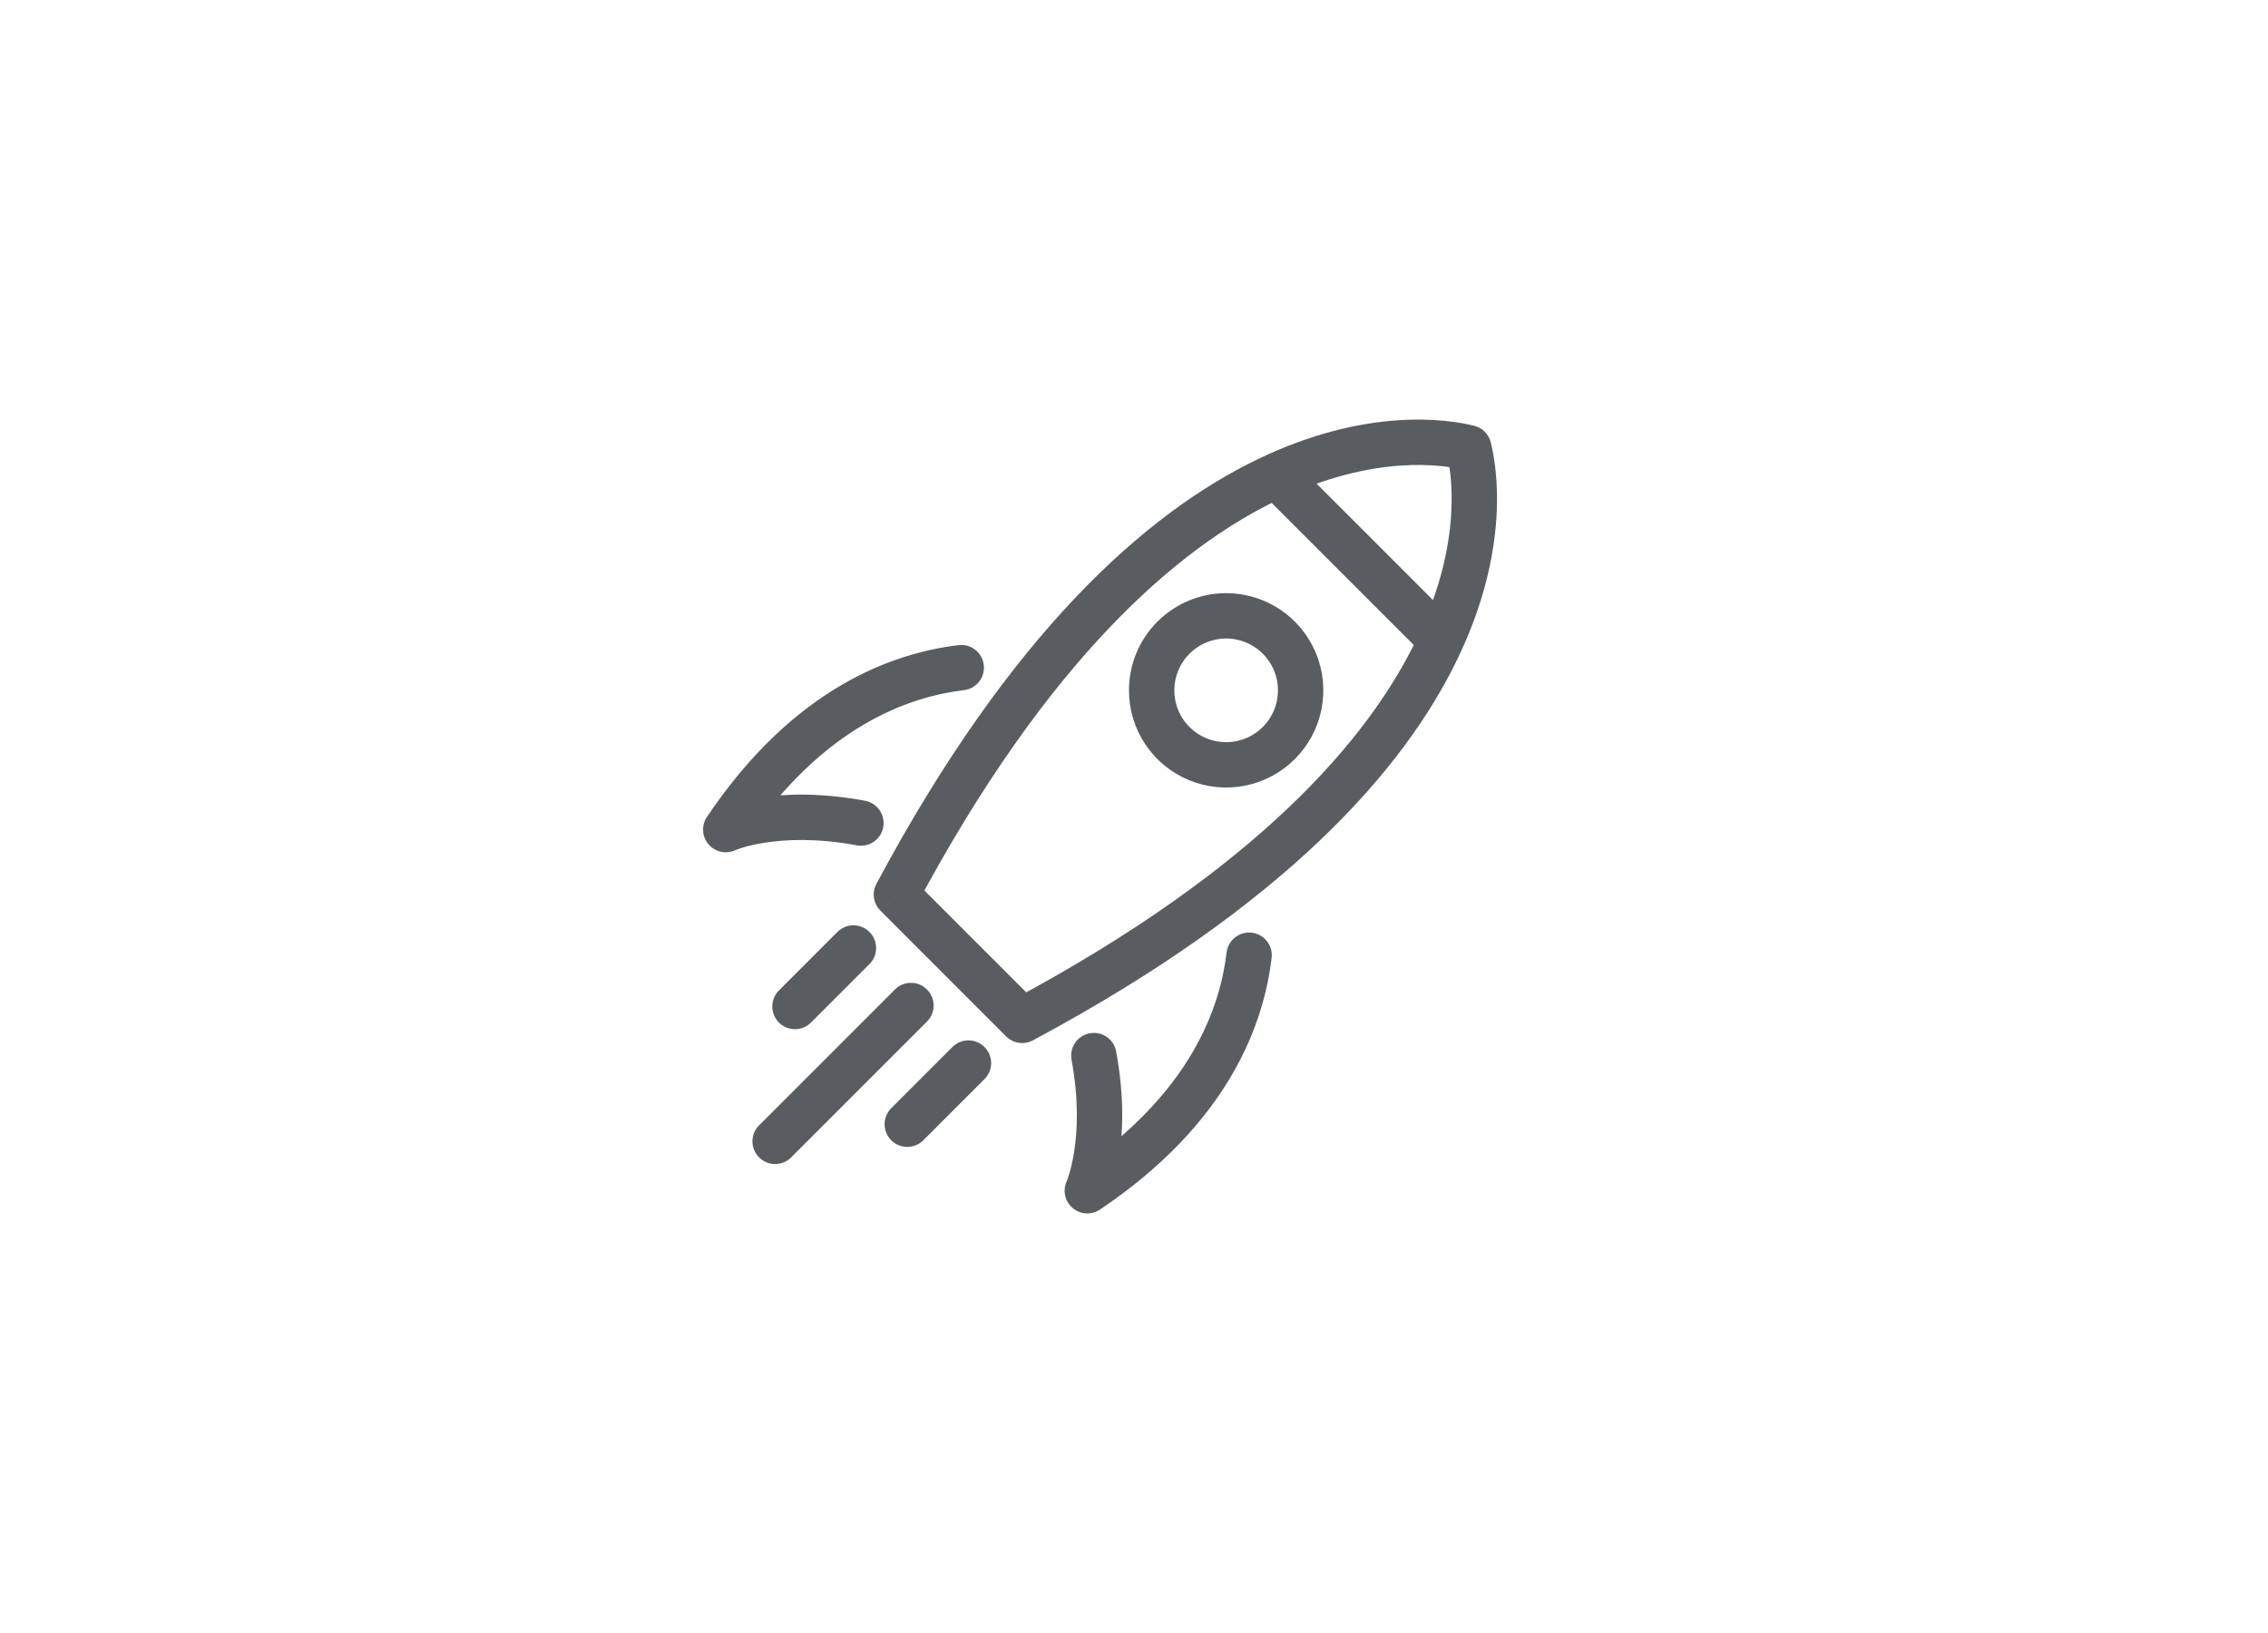 <svg width="50" height="36" viewBox="0 0 50 36" fill="none" xmlns="http://www.w3.org/2000/svg">
<path d="M19.168 21.253C19.364 21.058 19.364 20.741 19.168 20.546C18.973 20.35 18.657 20.35 18.461 20.546L19.168 21.253ZM17.172 21.835C16.977 22.03 16.977 22.346 17.172 22.542C17.367 22.737 17.684 22.737 17.879 22.542L17.172 21.835ZM20.436 22.521C20.632 22.326 20.632 22.009 20.436 21.814C20.241 21.618 19.924 21.618 19.729 21.814L20.436 22.521ZM16.735 24.808C16.539 25.004 16.539 25.32 16.735 25.515C16.93 25.711 17.246 25.711 17.442 25.515L16.735 24.808ZM21.704 23.789C21.9 23.593 21.9 23.277 21.704 23.082C21.509 22.886 21.192 22.886 20.997 23.082L21.704 23.789ZM19.648 24.431C19.453 24.626 19.453 24.942 19.648 25.138C19.844 25.333 20.16 25.333 20.355 25.138L19.648 24.431ZM27.031 13.576V13.076V13.576ZM32.379 9.871L32.864 9.748C32.819 9.569 32.678 9.43 32.5 9.386L32.379 9.871ZM19.762 19.721L19.321 19.485C19.217 19.68 19.253 19.919 19.409 20.075L19.762 19.721ZM22.535 22.494L22.181 22.848C22.337 23.003 22.576 23.039 22.771 22.935L22.535 22.494ZM21.253 15.214C21.527 15.181 21.722 14.932 21.688 14.658C21.655 14.383 21.405 14.188 21.131 14.222L21.253 15.214ZM16 18.288L15.585 18.009C15.46 18.195 15.474 18.442 15.619 18.612C15.764 18.783 16.005 18.836 16.209 18.743L16 18.288ZM18.888 18.636C19.16 18.686 19.421 18.508 19.471 18.236C19.522 17.965 19.343 17.703 19.071 17.653L18.888 18.636ZM28.034 21.118C28.067 20.843 27.872 20.595 27.597 20.562C27.323 20.529 27.074 20.724 27.041 20.999L28.034 21.118ZM23.971 26.25L23.516 26.043C23.423 26.246 23.477 26.487 23.647 26.631C23.818 26.776 24.064 26.79 24.25 26.665L23.971 26.25ZM24.606 23.179C24.556 22.908 24.295 22.728 24.024 22.779C23.752 22.829 23.573 23.09 23.623 23.361L24.606 23.179ZM18.461 20.546L17.172 21.835L17.879 22.542L19.168 21.253L18.461 20.546ZM19.729 21.814L16.735 24.808L17.442 25.515L20.436 22.521L19.729 21.814ZM20.997 23.082L19.648 24.431L20.355 25.138L21.704 23.789L20.997 23.082ZM27.031 14.076C27.257 14.076 27.478 14.143 27.666 14.269L28.222 13.437C27.869 13.202 27.455 13.076 27.031 13.076L27.031 14.076ZM27.666 14.269C27.854 14.394 28 14.573 28.087 14.781L29.011 14.399C28.849 14.007 28.574 13.672 28.222 13.437L27.666 14.269ZM28.087 14.781C28.174 14.99 28.196 15.22 28.152 15.442L29.133 15.637C29.215 15.221 29.173 14.79 29.011 14.399L28.087 14.781ZM28.152 15.442C28.108 15.663 27.999 15.867 27.839 16.027L28.546 16.734C28.846 16.434 29.05 16.052 29.133 15.637L28.152 15.442ZM27.839 16.027C27.68 16.186 27.476 16.295 27.254 16.339L27.449 17.32C27.865 17.238 28.247 17.034 28.546 16.734L27.839 16.027ZM27.254 16.339C27.033 16.384 26.803 16.361 26.594 16.274L26.211 17.198C26.603 17.36 27.034 17.403 27.449 17.32L27.254 16.339ZM26.594 16.274C26.385 16.188 26.207 16.041 26.081 15.854L25.25 16.409C25.485 16.762 25.82 17.036 26.211 17.198L26.594 16.274ZM26.081 15.854C25.956 15.666 25.889 15.445 25.889 15.219H24.889C24.889 15.643 25.014 16.057 25.25 16.409L26.081 15.854ZM25.889 15.219C25.889 14.916 26.009 14.625 26.223 14.411L25.516 13.704C25.114 14.105 24.889 14.65 24.889 15.219H25.889ZM26.223 14.411C26.438 14.196 26.728 14.076 27.031 14.076V13.076C26.463 13.076 25.918 13.302 25.516 13.704L26.223 14.411ZM27.814 10.866L31.384 14.436L32.091 13.729L28.521 10.159L27.814 10.866ZM32.5 9.386C31.947 9.248 30.139 8.955 27.71 10.132C25.285 11.306 22.296 13.918 19.321 19.485L20.203 19.957C23.11 14.517 25.964 12.088 28.146 11.032C30.322 9.978 31.882 10.263 32.258 10.356L32.5 9.386ZM19.409 20.075L22.181 22.848L22.888 22.14L20.116 19.368L19.409 20.075ZM22.771 22.935C28.356 19.947 30.966 16.948 32.134 14.521C33.305 12.089 33 10.286 32.864 9.748L31.894 9.994C31.986 10.355 32.281 11.91 31.233 14.087C30.183 16.27 27.757 19.133 22.299 22.053L22.771 22.935ZM21.131 14.222C19.701 14.396 17.512 15.143 15.585 18.009L16.415 18.567C18.164 15.966 20.081 15.357 21.253 15.214L21.131 14.222ZM16 18.288C16.209 18.743 16.209 18.743 16.209 18.743C16.208 18.743 16.208 18.743 16.208 18.743C16.208 18.743 16.208 18.743 16.207 18.743C16.207 18.743 16.207 18.744 16.206 18.744C16.206 18.744 16.205 18.744 16.205 18.744C16.205 18.744 16.206 18.744 16.208 18.743C16.212 18.741 16.219 18.738 16.231 18.734C16.255 18.725 16.294 18.71 16.348 18.693C16.458 18.659 16.628 18.614 16.856 18.578C17.311 18.506 17.999 18.47 18.888 18.636L19.071 17.653C18.063 17.465 17.261 17.501 16.7 17.59C16.421 17.634 16.202 17.691 16.049 17.739C15.973 17.763 15.912 17.785 15.869 17.801C15.848 17.81 15.83 17.817 15.817 17.823C15.811 17.825 15.805 17.828 15.801 17.83C15.799 17.831 15.797 17.831 15.795 17.832C15.794 17.832 15.794 17.833 15.793 17.833C15.793 17.833 15.792 17.834 15.792 17.834C15.792 17.834 15.792 17.834 15.791 17.834C15.791 17.834 15.791 17.834 16 18.288ZM27.041 20.999C26.901 22.169 26.293 24.086 23.692 25.835L24.25 26.665C27.116 24.739 27.863 22.549 28.034 21.118L27.041 20.999ZM23.971 26.25C24.426 26.457 24.426 26.457 24.426 26.457C24.426 26.457 24.426 26.457 24.426 26.456C24.426 26.456 24.426 26.456 24.427 26.456C24.427 26.455 24.427 26.454 24.427 26.453C24.428 26.452 24.429 26.45 24.43 26.448C24.432 26.443 24.434 26.438 24.437 26.431C24.443 26.418 24.45 26.401 24.458 26.379C24.474 26.336 24.496 26.276 24.52 26.2C24.567 26.047 24.624 25.828 24.668 25.548C24.756 24.988 24.793 24.186 24.606 23.179L23.623 23.361C23.787 24.249 23.752 24.937 23.68 25.393C23.644 25.621 23.599 25.793 23.565 25.902C23.548 25.957 23.534 25.997 23.525 26.02C23.52 26.032 23.517 26.04 23.515 26.044C23.515 26.045 23.514 26.046 23.514 26.046C23.514 26.046 23.514 26.046 23.515 26.045C23.515 26.045 23.515 26.044 23.515 26.044C23.515 26.044 23.515 26.044 23.515 26.043C23.515 26.043 23.515 26.043 23.516 26.043C23.516 26.043 23.516 26.043 23.971 26.25Z" fill="#595D62"/>
</svg>

